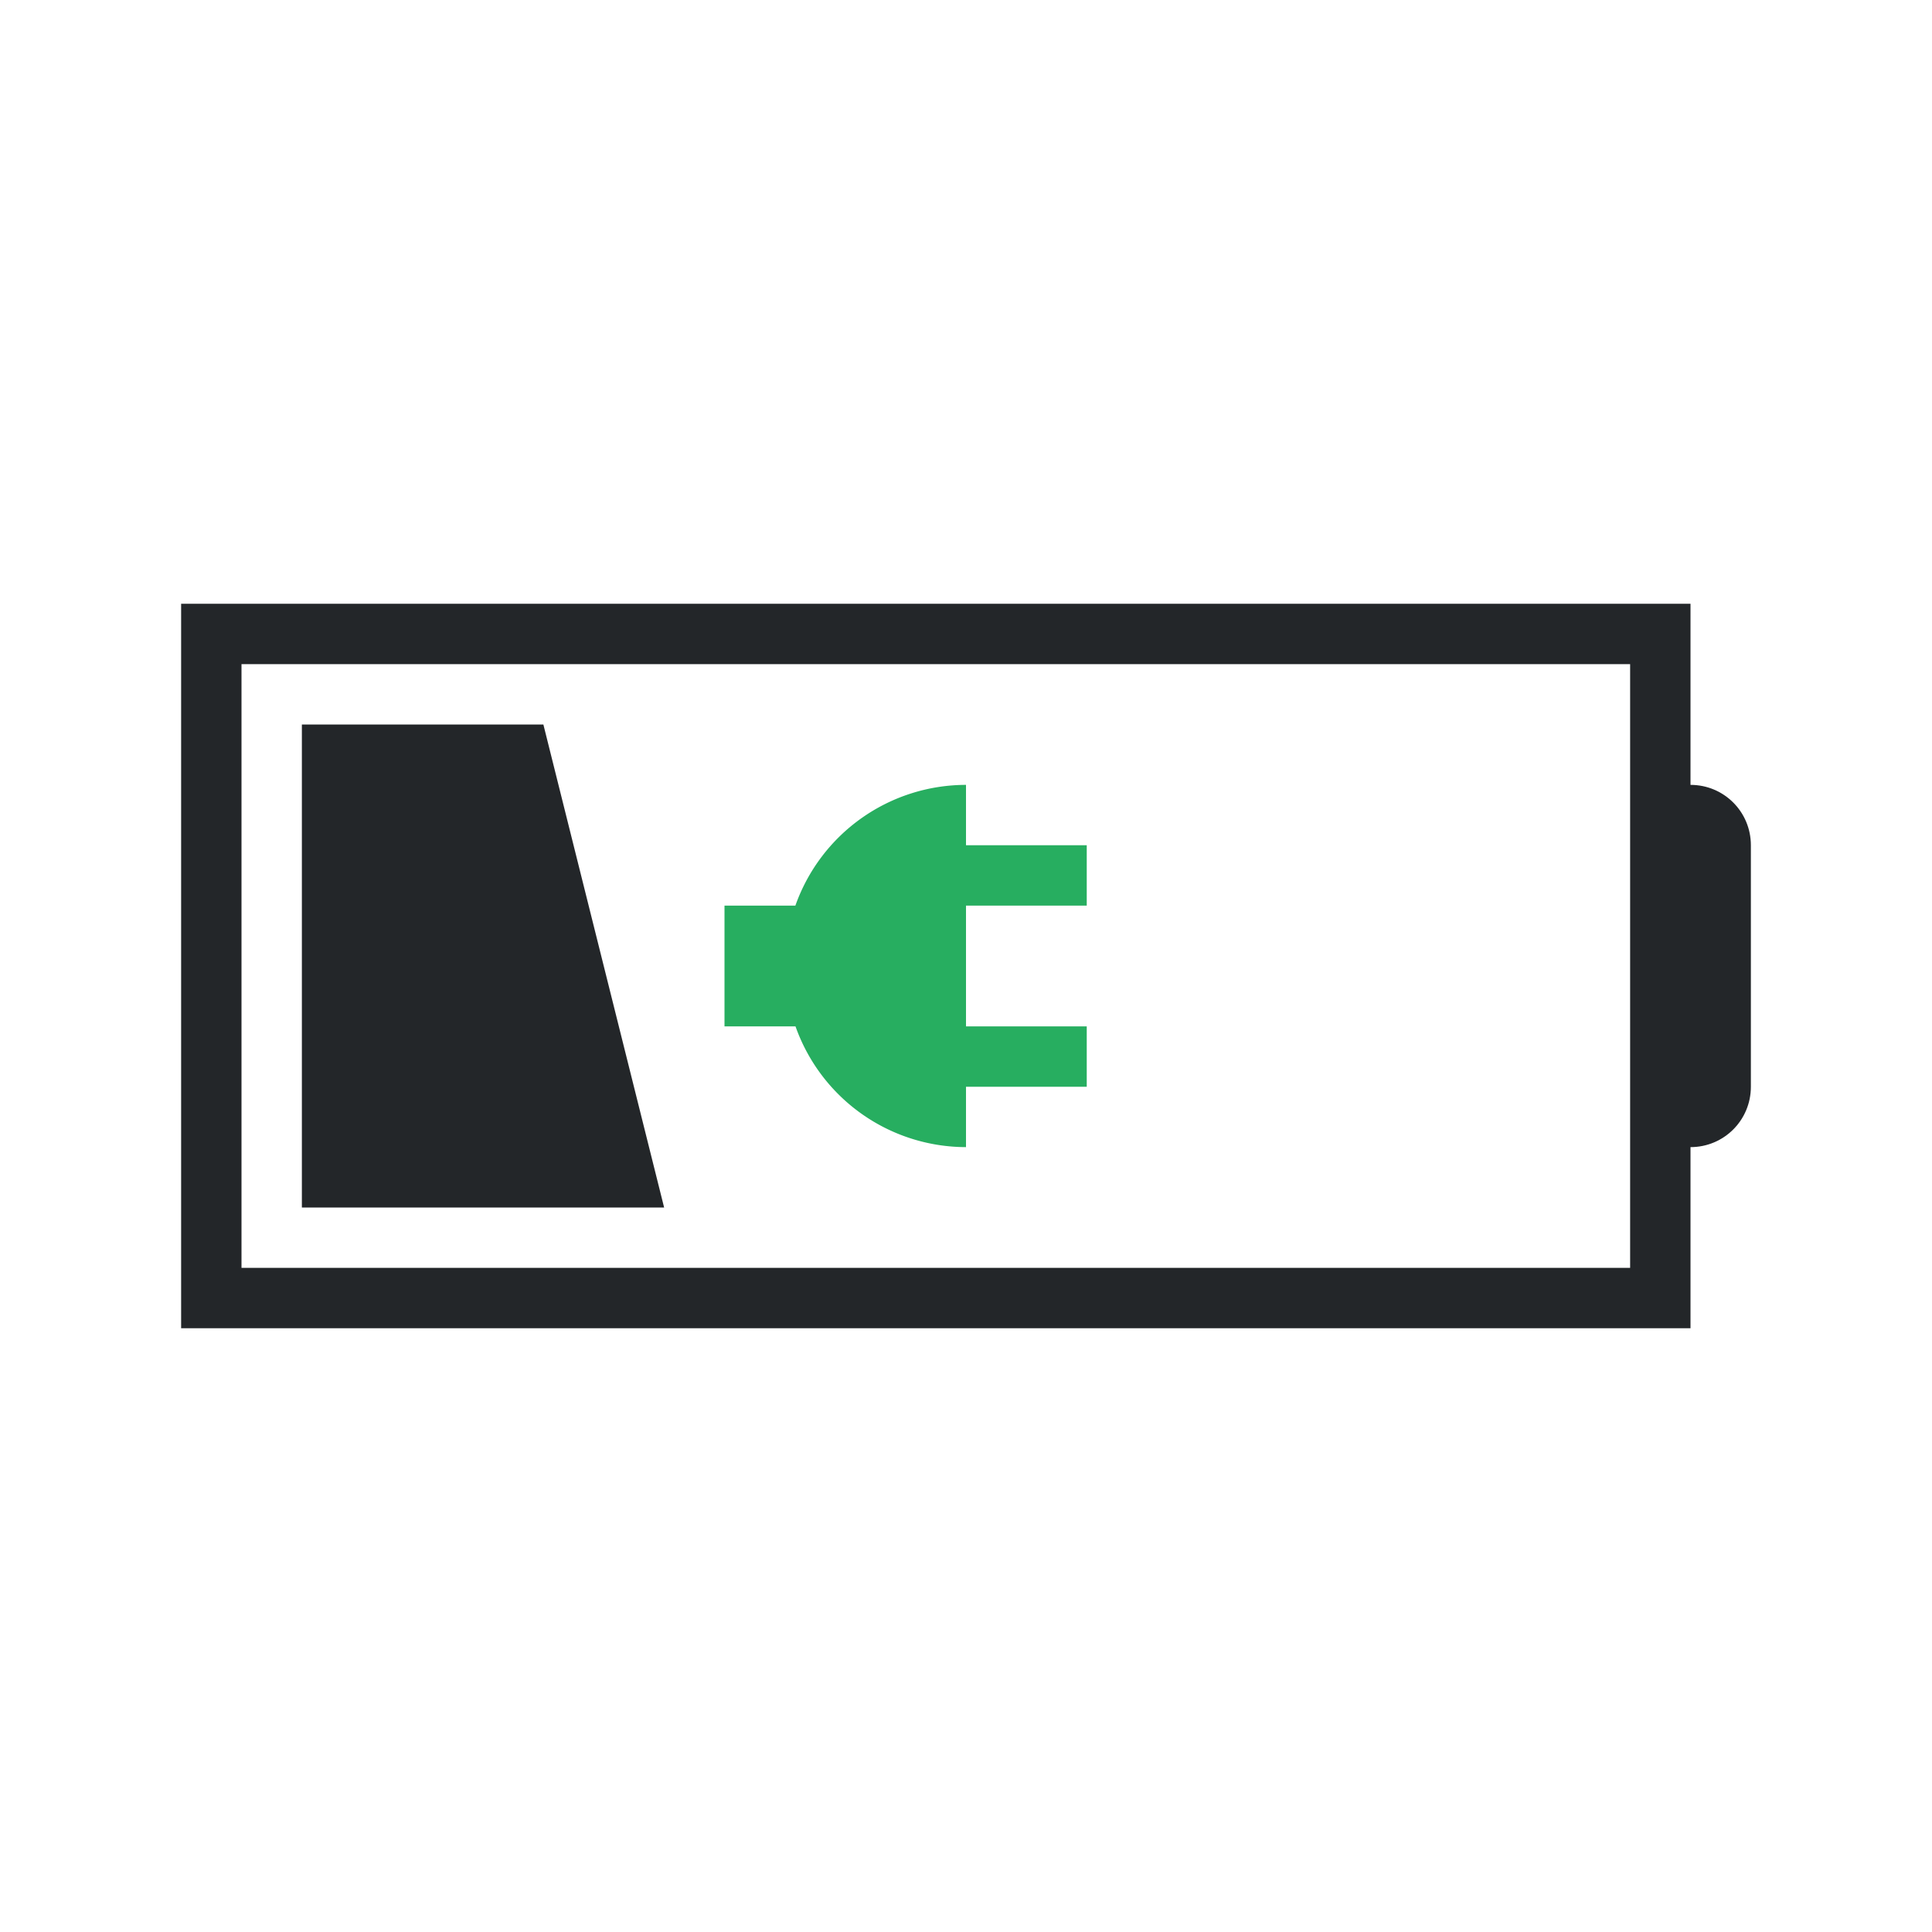 <?xml version="1.0" encoding="UTF-8"?>
<svg height="32" width="32" xmlns="http://www.w3.org/2000/svg">
    <style type="text/css" id="current-color-scheme">.ColorScheme-Text{color:#232629;}.ColorScheme-PositiveText { color: #27ae60; } </style>
    <g class="ColorScheme-Text" fill="currentColor">
        <path d="M3 10v12h25v-3c.554 0 1-.446 1-1v-4c0-.554-.446-1-1-1v-3zm1 1h23v10H4z"/>
        <path d="M5 12h4l2 8H5z"/>
    </g>
    <path d="M16 13a3 3 0 0 0-2.826 2H12v2h1.176A3 3 0 0 0 16 19v-1h2v-1h-2v-2h2v-1h-2z" class="ColorScheme-PositiveText" fill="currentColor"/>
</svg>
